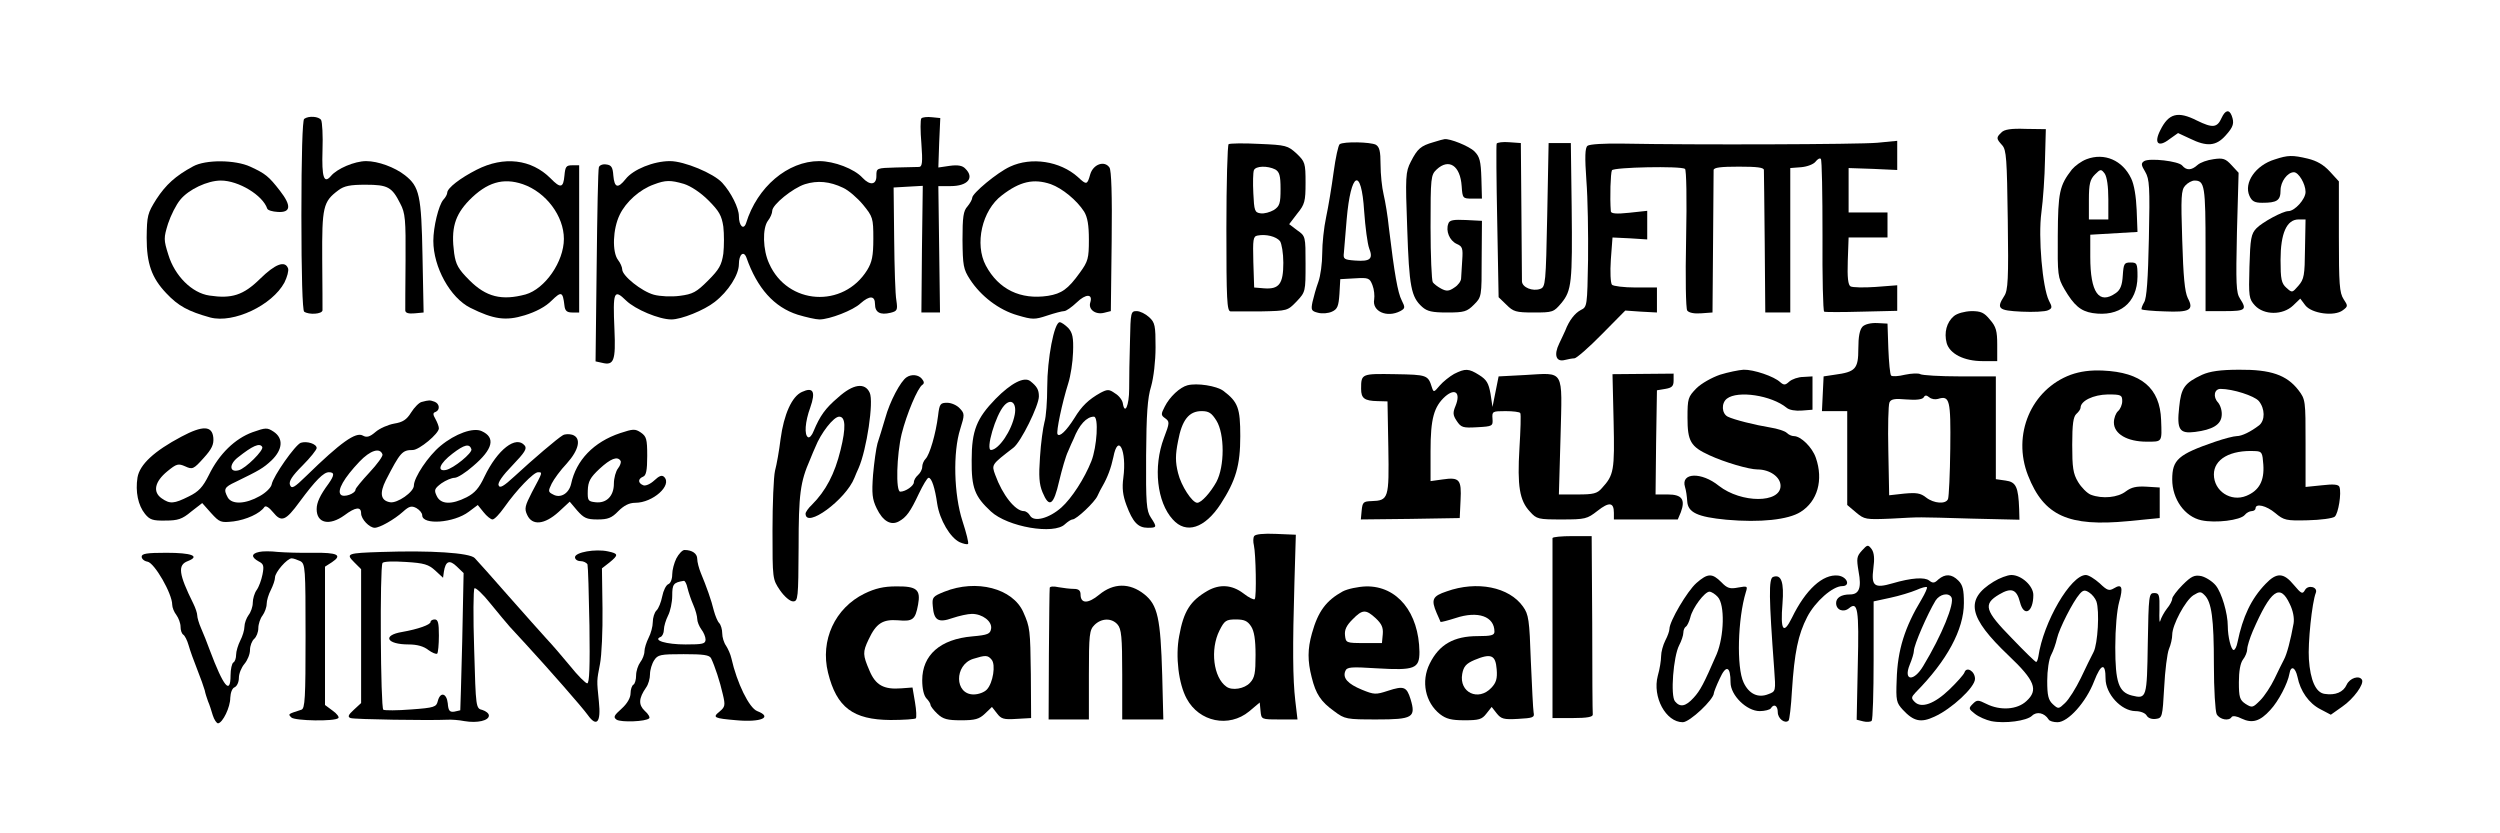 <?xml version="1.0" standalone="no"?>
<!DOCTYPE svg PUBLIC "-//W3C//DTD SVG 20010904//EN"
 "http://www.w3.org/TR/2001/REC-SVG-20010904/DTD/svg10.dtd">
<svg version="1.0" xmlns="http://www.w3.org/2000/svg"
 width="900pt" height="300pt" viewBox="0 0 900 300"
 preserveAspectRatio="xMidYMid meet">
<g transform="translate(0,300) scale(0.1,-0.1)"
fill="#000000" stroke="none">
<path d="M7998 2576 c-16 -36 -32 -38 -89 -10 -69 35 -102 26 -132 -35 -24
-47 -7 -63 33 -32 l31 22 43 -20 c61 -30 94 -27 128 11 29 32 32 45 22 72 -9
23 -23 20 -36 -8z"/>
<path d="M1095 2572 c-6 -4 -10 -132 -10 -347 0 -215 4 -343 10 -347 17 -12
65 -9 66 5 0 6 0 90 -1 184 -1 188 3 207 58 248 21 16 43 20 98 20 80 0 95 -8
125 -68 18 -34 20 -57 19 -205 -1 -92 -1 -173 -1 -180 1 -9 12 -12 34 -10 l32
3 -4 203 c-4 219 -11 250 -63 291 -37 29 -97 51 -140 51 -41 0 -105 -27 -127
-54 -25 -29 -33 -4 -30 93 2 53 -1 102 -5 109 -8 13 -45 16 -61 4z"/>
<path d="M3317 2574 c-4 -4 -4 -45 0 -91 5 -67 3 -83 -8 -84 -8 0 -45 -1 -84
-2 -69 -2 -70 -2 -70 -29 1 -34 -23 -37 -50 -8 -29 32 -102 60 -156 60 -113 0
-223 -93 -263 -223 -9 -27 -26 -10 -26 25 0 29 -28 85 -60 120 -31 34 -137 78
-188 78 -59 0 -133 -30 -160 -65 -28 -35 -40 -31 -44 13 -2 30 -7 38 -26 40
-12 2 -24 -3 -26 -10 -3 -7 -6 -167 -8 -356 l-4 -343 23 -5 c43 -11 50 7 45
120 -6 137 -2 147 42 104 33 -32 119 -68 163 -68 36 0 118 33 156 63 49 38 87
98 87 136 0 35 17 50 27 24 39 -111 100 -179 185 -206 30 -9 65 -17 78 -17 36
0 122 33 148 58 33 29 52 28 52 -3 0 -30 19 -40 56 -31 24 6 26 10 21 44 -4
20 -7 120 -8 222 l-2 185 52 3 53 3 -3 -228 -2 -228 33 0 34 0 -3 228 -3 227
44 0 c62 0 87 30 53 63 -10 11 -27 14 -56 10 l-41 -6 3 89 4 89 -30 3 c-17 2
-34 0 -38 -4z m-855 -236 c25 -8 60 -31 88 -59 39 -39 48 -55 54 -95 3 -26 3
-70 0 -97 -6 -41 -15 -57 -55 -97 -42 -42 -55 -49 -102 -55 -30 -4 -71 -2 -93
4 -44 12 -114 68 -114 91 0 8 -7 24 -15 34 -22 29 -19 112 6 163 22 46 72 91
123 109 42 16 60 16 108 2z m573 -14 c20 -9 52 -37 72 -61 35 -43 37 -48 37
-122 0 -63 -5 -85 -22 -113 -86 -139 -287 -126 -353 23 -23 49 -25 128 -4 155
8 10 15 26 15 35 0 22 74 82 118 96 45 14 89 10 137 -13z"/>
<path d="M7205 2523 c-19 -18 -19 -22 3 -46 15 -17 17 -48 20 -269 3 -212 1
-254 -13 -274 -29 -45 -21 -52 63 -56 42 -2 85 0 95 5 15 7 16 11 3 35 -23 47
-39 228 -27 317 6 44 12 130 13 190 l3 110 -73 1 c-52 2 -77 -2 -87 -13z"/>
<path d="M5160 2488 c-45 -13 -57 -23 -81 -70 -19 -37 -20 -52 -13 -241 7
-210 14 -246 54 -282 18 -16 36 -20 90 -20 61 0 71 3 96 28 28 28 28 29 28
165 l1 137 -58 3 c-44 2 -59 0 -63 -13 -10 -26 4 -61 30 -73 21 -9 23 -16 20
-59 -2 -26 -3 -56 -4 -65 0 -10 -11 -25 -24 -33 -20 -14 -29 -14 -48 -4 -13 7
-26 17 -30 23 -4 6 -8 95 -8 198 0 180 1 188 22 208 44 41 85 14 90 -60 3 -44
4 -45 38 -45 l35 0 -2 73 c-2 62 -6 78 -25 97 -19 19 -89 47 -108 44 -3 0 -21
-5 -40 -11z"/>
<path d="M4423 2481 c-4 -3 -8 -140 -8 -304 0 -257 2 -297 15 -298 8 0 58 0
110 0 95 2 95 2 128 36 32 34 32 36 32 135 0 99 0 100 -30 121 l-29 22 29 38
c27 33 30 44 30 111 0 71 -2 76 -32 105 -32 29 -38 31 -135 35 -56 3 -105 2
-110 -1z m168 -91 c15 -9 19 -22 19 -70 0 -52 -3 -62 -24 -76 -14 -8 -35 -14
-48 -12 -21 3 -23 9 -26 72 -2 38 -1 75 2 83 6 16 49 17 77 3z m17 -258 c6 -9
12 -43 12 -78 0 -76 -15 -96 -69 -92 l-36 3 -3 92 c-2 81 -1 92 15 95 30 6 67
-3 81 -20z"/>
<path d="M4823 2481 c-5 -3 -15 -49 -22 -101 -7 -52 -19 -125 -27 -162 -8 -37
-14 -95 -14 -130 0 -35 -6 -81 -14 -103 -8 -22 -17 -54 -21 -72 -6 -29 -4 -33
20 -39 15 -4 37 -2 50 4 20 9 24 20 27 64 l3 53 53 3 c49 3 53 1 63 -25 6 -15
8 -38 6 -51 -8 -43 46 -67 94 -42 18 10 18 13 5 39 -14 27 -26 95 -46 261 -4
41 -13 95 -19 120 -6 25 -11 73 -11 107 0 49 -4 64 -17 72 -20 10 -115 12
-130 2z m88 -242 c4 -57 12 -117 18 -133 15 -38 4 -48 -50 -44 -40 3 -44 5
-41 28 1 14 6 68 10 120 15 173 53 191 63 29z"/>
<path d="M5388 2483 c-2 -4 -1 -131 2 -280 l5 -273 28 -27 c25 -25 34 -28 98
-28 69 0 72 1 100 34 37 45 40 74 37 346 l-3 230 -40 0 -40 0 -5 -259 c-5
-247 -6 -259 -25 -266 -27 -10 -65 5 -66 27 0 10 -1 126 -2 258 l-2 240 -42 3
c-22 2 -43 -1 -45 -5z"/>
<path d="M5715 2475 c-9 -7 -10 -40 -4 -125 5 -63 7 -191 6 -285 -3 -166 -3
-170 -26 -181 -21 -11 -42 -37 -56 -74 -4 -8 -13 -29 -22 -47 -20 -41 -11 -67
20 -59 12 3 28 6 35 6 7 0 52 39 98 86 l85 86 57 -4 57 -3 0 45 0 45 -77 0
c-42 0 -81 5 -85 10 -5 6 -7 46 -4 90 l6 80 63 -3 62 -4 0 51 0 52 -65 -7
c-46 -5 -65 -3 -66 5 -4 50 -1 139 4 148 7 11 247 16 263 5 5 -4 7 -107 4
-252 -3 -141 -1 -251 4 -258 6 -8 25 -12 50 -10 l41 3 2 250 c1 138 2 256 2
263 1 9 26 12 91 12 65 0 90 -3 90 -12 0 -7 2 -125 3 -263 l2 -250 45 0 45 0
0 260 0 260 39 3 c23 2 45 11 52 20 7 9 15 14 19 10 4 -3 6 -128 6 -276 -1
-149 2 -272 6 -274 4 -2 65 -2 136 0 l127 3 0 46 0 46 -78 -6 c-42 -3 -83 -2
-90 2 -9 5 -12 32 -10 92 l3 84 70 0 70 0 0 45 0 45 -70 0 -70 0 0 80 0 80 88
-3 87 -4 0 52 0 53 -72 -7 c-68 -6 -659 -8 -917 -3 -65 1 -119 -2 -126 -8z"/>
<path d="M7512 2427 c-19 -7 -42 -24 -53 -37 -45 -58 -50 -82 -51 -238 -1
-143 0 -151 24 -193 34 -58 58 -79 101 -86 97 -15 161 36 162 131 0 48 -2 51
-25 51 -23 0 -25 -4 -28 -47 -2 -35 -9 -52 -25 -63 -61 -43 -92 2 -92 130 l0
80 85 5 85 5 -3 79 c-2 48 -9 92 -20 114 -31 65 -96 93 -160 69z m78 -144 l0
-73 -35 0 -35 0 0 70 c0 58 4 74 22 92 20 20 22 20 35 3 8 -12 13 -46 13 -92z"/>
<path d="M8189 2426 c-69 -21 -112 -84 -91 -131 9 -20 19 -25 46 -25 53 0 66
8 66 45 0 31 25 65 48 65 17 0 42 -42 42 -71 0 -26 -39 -69 -62 -69 -20 0 -94
-40 -115 -62 -19 -20 -22 -36 -25 -138 -3 -108 -2 -116 20 -140 33 -35 100
-35 137 0 l26 25 18 -24 c23 -30 105 -41 135 -18 19 14 19 16 3 40 -15 23 -17
55 -17 225 l0 199 -32 35 c-23 25 -47 39 -80 47 -55 13 -71 13 -119 -3z m109
-322 c-1 -95 -3 -109 -24 -133 -22 -25 -22 -26 -43 -7 -18 16 -21 31 -21 100
0 96 22 146 65 146 l25 0 -2 -106z"/>
<path d="M7719 2420 c-12 -8 -11 -14 4 -39 15 -26 17 -52 13 -239 -3 -148 -8
-216 -17 -230 -7 -12 -11 -23 -9 -26 3 -2 40 -6 82 -7 92 -4 107 5 84 48 -11
23 -16 76 -20 209 -5 155 -4 180 11 196 9 10 24 18 33 18 37 0 40 -18 40 -247
l0 -223 70 0 c74 0 80 5 54 45 -14 21 -15 53 -11 239 l6 214 -25 27 c-22 24
-31 27 -65 22 -23 -3 -48 -12 -58 -21 -22 -20 -40 -20 -55 -2 -13 16 -117 28
-137 16z"/>
<path d="M695 2401 c-63 -34 -98 -66 -132 -118 -32 -51 -34 -59 -35 -139 0
-93 18 -144 70 -199 44 -47 80 -66 159 -88 84 -22 223 44 267 126 10 20 16 43
13 51 -11 29 -46 16 -101 -38 -60 -59 -102 -72 -182 -60 -63 9 -125 71 -148
147 -17 54 -17 60 -1 112 10 30 29 68 44 86 30 37 98 69 146 69 64 0 151 -53
167 -101 2 -6 19 -11 38 -12 47 -3 50 22 8 76 -41 53 -53 62 -107 87 -54 25
-161 26 -206 1z"/>
<path d="M1716 2389 c-59 -30 -106 -66 -106 -83 0 -5 -6 -17 -14 -25 -17 -20
-36 -98 -36 -148 0 -95 61 -205 133 -241 84 -42 128 -48 196 -27 39 12 74 30
96 52 36 35 41 34 47 -17 2 -19 9 -25 28 -25 l25 0 0 265 0 265 -25 0 c-22 0
-25 -5 -28 -37 -4 -45 -14 -47 -50 -10 -69 69 -168 81 -266 31z m166 -52 c84
-29 148 -115 148 -197 0 -82 -68 -180 -138 -200 -86 -23 -142 -9 -202 51 -40
40 -49 56 -55 97 -12 89 2 137 54 191 64 65 122 82 193 58z"/>
<path d="M3636 2400 c-46 -21 -136 -96 -136 -112 0 -6 -8 -20 -17 -31 -15 -16
-18 -38 -18 -121 1 -92 3 -105 27 -142 39 -60 104 -110 171 -129 54 -16 62
-16 107 -1 27 9 54 16 61 16 7 0 27 14 45 31 33 32 59 32 49 0 -8 -25 19 -45
50 -37 l24 6 3 252 c2 165 -1 256 -8 265 -18 26 -58 12 -69 -24 -11 -39 -13
-40 -45 -10 -64 57 -167 73 -244 37z m147 -63 c41 -15 93 -57 120 -99 12 -20
17 -48 17 -101 0 -67 -3 -78 -32 -118 -43 -60 -66 -76 -115 -84 -99 -15 -178
23 -224 109 -41 77 -14 199 58 253 65 50 114 61 176 40z"/>
<path d="M4068 1773 c-2 -60 -3 -137 -3 -173 0 -60 -16 -96 -23 -51 -2 11 -14
27 -28 35 -21 15 -27 15 -52 2 -43 -24 -68 -48 -94 -91 -29 -46 -54 -70 -61
-58 -5 9 16 111 39 184 8 25 16 75 17 111 2 53 -2 70 -17 87 -11 11 -25 21
-31 21 -20 0 -45 -132 -45 -234 0 -50 -4 -107 -10 -126 -5 -19 -13 -75 -16
-125 -5 -70 -3 -98 9 -127 24 -58 40 -48 60 40 10 42 24 91 32 107 7 17 16 37
20 45 20 51 47 80 73 80 18 0 11 -109 -9 -160 -25 -63 -71 -134 -108 -167 -44
-39 -99 -54 -113 -29 -5 9 -15 16 -22 16 -31 0 -77 58 -103 130 -14 38 -14 37
65 98 27 20 92 152 92 185 0 24 -7 36 -31 55 -22 17 -69 -7 -125 -64 -68 -70
-86 -114 -86 -220 -1 -101 11 -131 69 -185 60 -56 228 -85 267 -46 10 9 22 17
27 17 14 0 80 62 90 85 5 11 13 27 18 35 18 31 31 66 39 104 17 89 49 24 36
-74 -5 -37 -2 -63 11 -98 23 -62 42 -82 77 -82 33 0 34 2 11 37 -16 24 -18 52
-17 223 1 148 5 208 18 249 9 32 16 90 16 141 0 77 -2 89 -23 108 -13 12 -33
22 -45 22 -21 0 -22 -4 -24 -107z m-415 -266 c-11 -58 -57 -125 -85 -127 -21
-1 16 126 47 160 25 28 46 9 38 -33z"/>
<path d="M7034 1862 c-26 -22 -36 -59 -26 -97 11 -39 63 -65 129 -65 l53 0 0
59 c0 49 -4 65 -26 90 -21 26 -33 31 -67 31 -25 -1 -51 -8 -63 -18z"/>
<path d="M6705 1824 c-10 -11 -15 -35 -15 -79 0 -73 -10 -84 -85 -94 l-40 -6
-3 -62 -3 -63 46 0 45 0 0 -169 0 -169 32 -27 c30 -25 34 -26 127 -22 114 6
78 6 289 0 l172 -4 -1 38 c-3 80 -11 98 -49 103 l-35 5 0 185 0 185 -130 0
c-71 0 -135 4 -142 8 -6 4 -31 3 -55 -2 -24 -6 -46 -7 -50 -3 -4 4 -8 48 -10
97 l-3 90 -37 2 c-23 1 -44 -4 -53 -13z m272 -260 c42 13 46 -3 44 -179 -1
-91 -5 -173 -8 -181 -7 -20 -51 -17 -79 5 -20 16 -35 18 -79 14 l-54 -6 -3
159 c-2 88 0 166 4 175 5 12 18 15 61 11 35 -3 57 0 62 7 5 9 10 9 20 1 8 -7
22 -9 32 -6z"/>
<path d="M5235 1654 c-16 -9 -40 -28 -52 -42 -21 -25 -22 -25 -28 -7 -14 45
-17 46 -132 48 -122 2 -123 2 -123 -53 0 -34 12 -43 59 -44 l36 -1 3 -166 c3
-184 1 -191 -61 -193 -29 -1 -32 -4 -35 -34 l-3 -32 178 2 178 3 3 64 c4 75
-4 84 -65 75 l-43 -6 0 109 c0 116 12 159 53 196 36 31 56 13 37 -34 -10 -24
-10 -33 4 -54 16 -24 22 -26 74 -23 55 3 57 4 55 31 -2 26 0 27 47 27 27 0 51
-3 53 -7 3 -5 1 -61 -3 -127 -8 -135 0 -188 38 -228 24 -27 30 -28 115 -28 84
0 91 2 128 31 42 33 59 31 59 -7 l0 -24 115 0 115 0 11 26 c17 46 4 64 -47 64
l-44 0 2 187 3 188 30 5 c24 4 30 10 30 30 l0 25 -110 -1 -110 -1 4 -170 c4
-177 1 -193 -42 -240 -17 -20 -31 -23 -88 -23 l-67 0 6 209 c6 246 16 229
-128 221 l-95 -5 -11 -55 -11 -55 -7 47 c-7 39 -14 51 -41 68 -38 24 -50 24
-90 4z"/>
<path d="M6192 1651 c-29 -10 -67 -31 -85 -49 -30 -31 -32 -36 -32 -106 0 -84
11 -104 79 -135 54 -25 142 -51 173 -51 44 0 83 -27 83 -59 0 -63 -141 -63
-222 0 -63 51 -138 48 -122 -4 4 -12 7 -35 8 -51 2 -41 37 -57 141 -67 122
-11 223 0 267 28 61 38 83 115 55 195 -13 38 -54 78 -79 78 -8 0 -19 5 -26 12
-6 6 -33 15 -59 19 -55 9 -131 28 -153 39 -22 11 -24 49 -3 65 39 30 160 12
215 -33 9 -8 32 -12 55 -10 l38 3 0 60 0 60 -33 -2 c-18 0 -41 -8 -51 -17 -14
-13 -19 -13 -32 -2 -22 21 -96 46 -132 45 -17 -1 -56 -9 -85 -18z"/>
<path d="M7455 1651 c-143 -53 -212 -216 -154 -363 57 -145 145 -185 362 -164
l112 11 0 55 0 55 -48 3 c-36 2 -54 -2 -74 -17 -28 -22 -84 -28 -126 -12 -13
5 -34 26 -46 46 -18 30 -21 52 -21 134 0 75 4 101 15 111 8 7 15 17 15 22 0
25 46 47 98 48 48 0 52 -2 52 -24 0 -13 -7 -29 -15 -36 -8 -7 -15 -25 -15 -41
0 -41 48 -69 118 -69 57 0 55 -3 52 78 -4 115 -71 172 -210 178 -45 2 -81 -3
-115 -15z"/>
<path d="M7928 1651 c-64 -30 -76 -47 -83 -117 -9 -81 1 -96 57 -89 63 8 93
26 96 58 2 17 -4 37 -13 48 -19 20 -14 49 9 49 44 0 122 -25 138 -44 22 -27
23 -69 1 -87 -30 -23 -62 -39 -81 -39 -10 0 -45 -9 -77 -20 -134 -46 -155 -65
-155 -136 0 -71 45 -134 105 -147 51 -11 140 0 156 19 6 8 18 14 25 14 8 0 14
5 14 10 0 19 39 10 71 -17 31 -26 39 -28 117 -26 46 1 90 7 97 13 13 11 25 85
17 107 -3 9 -21 11 -63 6 l-59 -6 0 157 c0 154 0 158 -26 192 -42 54 -99 74
-213 73 -69 0 -106 -6 -133 -18z m220 -324 c4 -58 -15 -93 -61 -112 -56 -23
-117 17 -117 77 0 55 59 89 150 84 23 -1 25 -6 28 -49z"/>
<path d="M3264 1642 c-22 -14 -61 -88 -77 -147 -10 -33 -22 -74 -28 -91 -5
-18 -12 -68 -16 -113 -5 -68 -3 -88 13 -121 22 -46 51 -63 80 -47 27 15 41 34
72 100 15 31 30 57 35 57 11 0 23 -37 31 -94 9 -58 47 -122 81 -138 14 -6 27
-9 30 -6 3 3 -6 39 -20 82 -31 95 -35 248 -8 332 16 51 16 55 -2 74 -10 11
-30 20 -45 20 -25 0 -28 -4 -33 -47 -8 -64 -30 -140 -45 -155 -7 -7 -12 -20
-12 -29 0 -9 -7 -22 -15 -29 -8 -7 -15 -18 -15 -26 0 -13 -30 -34 -49 -34 -17
0 -13 133 5 208 18 72 58 167 75 177 7 5 6 11 -2 21 -12 15 -37 18 -55 6z"/>
<path d="M4275 1613 c-27 -7 -64 -41 -82 -77 -14 -27 -14 -31 2 -42 16 -12 16
-16 -5 -71 -39 -104 -25 -231 32 -293 48 -54 115 -32 172 55 55 85 71 139 71
245 0 101 -8 123 -61 163 -24 18 -95 29 -129 20z m104 -127 c30 -48 30 -165 0
-221 -21 -38 -54 -75 -69 -75 -18 0 -58 61 -69 107 -10 40 -10 65 0 115 14 76
39 108 85 108 26 0 36 -7 53 -34z"/>
<path d="M3017 1569 c-46 -39 -65 -66 -88 -121 -6 -16 -15 -25 -20 -22 -14 8
-11 55 8 107 20 57 11 75 -30 56 -36 -16 -65 -80 -77 -170 -5 -41 -14 -92 -20
-114 -5 -22 -9 -119 -9 -215 0 -175 0 -175 27 -215 16 -23 36 -40 47 -40 18 0
19 11 20 195 0 192 6 235 41 315 7 17 15 37 19 45 20 51 66 110 86 110 23 0
25 -39 5 -120 -21 -86 -53 -147 -103 -197 -13 -12 -23 -27 -23 -32 0 -56 145
50 176 129 3 8 10 24 15 35 29 66 55 239 40 271 -17 38 -60 32 -114 -17z"/>
<path d="M1518 1553 c-9 -2 -26 -19 -38 -38 -16 -26 -30 -35 -61 -40 -22 -4
-52 -17 -67 -30 -21 -18 -32 -21 -46 -13 -25 14 -79 -24 -203 -145 -44 -43
-53 -48 -59 -33 -5 13 7 32 45 70 28 28 51 57 51 63 0 15 -35 26 -57 19 -20
-7 -100 -121 -105 -150 -2 -11 -21 -30 -43 -42 -51 -29 -100 -31 -115 -5 -16
30 -13 37 28 56 86 42 99 49 130 78 40 39 43 79 7 103 -23 15 -28 15 -76 -2
-63 -23 -120 -78 -157 -154 -22 -44 -37 -60 -72 -77 -54 -27 -68 -28 -98 -7
-33 23 -25 60 20 97 34 28 40 29 65 18 26 -12 30 -10 66 30 30 33 37 49 35 73
-4 44 -38 45 -115 4 -98 -52 -150 -100 -158 -147 -8 -51 2 -100 27 -131 17
-21 28 -25 74 -24 44 0 60 5 92 32 l40 31 32 -36 c31 -34 35 -35 81 -30 45 6
95 28 111 52 5 6 17 -2 31 -19 30 -37 45 -32 96 38 57 77 86 106 105 106 21 0
20 -11 -1 -41 -31 -42 -43 -68 -43 -92 0 -51 46 -61 100 -22 40 30 60 32 60 7
0 -21 30 -52 49 -52 18 0 71 30 102 58 22 20 31 22 48 13 12 -7 21 -18 21 -26
0 -36 114 -28 168 13 l32 24 21 -26 c11 -14 26 -26 32 -26 7 0 25 19 42 43 45
64 106 127 122 127 17 0 17 1 -22 -72 -25 -49 -28 -59 -17 -82 18 -39 62 -35
113 11 l40 37 27 -32 c24 -27 34 -32 73 -32 37 0 51 5 75 30 20 20 39 30 61
30 63 0 134 63 104 93 -8 8 -18 4 -35 -12 -15 -14 -32 -21 -40 -18 -20 8 -20
23 -1 31 11 4 15 22 15 75 0 61 -3 70 -23 84 -21 14 -28 13 -74 -2 -96 -32
-159 -98 -177 -183 -8 -35 -39 -53 -65 -38 -18 9 -18 12 -5 39 8 16 32 49 54
72 45 50 54 93 20 104 -11 3 -26 3 -34 -2 -19 -11 -107 -86 -173 -147 -40 -37
-54 -45 -58 -33 -4 9 14 35 50 72 44 46 53 60 44 71 -31 38 -98 -14 -145 -112
-19 -41 -35 -59 -64 -74 -55 -28 -94 -26 -108 5 -10 21 -8 26 17 45 16 11 37
20 48 20 10 0 40 19 66 42 72 61 82 103 31 126 -30 14 -95 -9 -148 -53 -44
-36 -96 -114 -96 -143 0 -23 -60 -65 -86 -60 -34 6 -38 33 -15 79 52 101 59
109 97 109 23 0 94 59 94 78 0 7 -6 22 -12 33 -10 17 -10 23 0 26 17 7 15 30
-4 37 -17 6 -19 6 -46 -1z m-574 -162 c7 -11 -60 -78 -85 -84 -33 -9 -35 21
-3 46 53 42 79 54 88 38z m753 -8 c5 -13 -65 -70 -92 -75 -34 -6 -22 24 24 59
43 33 61 37 68 16z m-320 -19 c2 -6 -19 -35 -47 -65 -27 -29 -50 -57 -50 -61
0 -15 -42 -30 -53 -19 -15 15 12 61 67 119 39 41 74 52 83 26z m857 -23 c3 -4
-1 -17 -9 -27 -8 -10 -15 -35 -15 -55 0 -45 -27 -72 -67 -67 -26 3 -28 6 -27
42 1 33 9 47 42 78 40 37 65 47 76 29z"/>
<path d="M4515 1070 c-4 -6 -4 -21 -1 -33 7 -31 10 -186 3 -194 -4 -3 -22 6
-41 21 -41 31 -85 34 -129 9 -62 -36 -86 -73 -102 -163 -14 -73 -2 -172 27
-225 45 -84 152 -106 225 -46 l38 32 3 -31 c3 -30 3 -30 68 -30 l65 0 -8 68
c-9 78 -10 190 -3 427 l5 170 -72 3 c-44 2 -74 -1 -78 -8z m-11 -325 c11 -17
16 -47 16 -103 0 -65 -3 -82 -20 -100 -20 -22 -65 -29 -85 -14 -47 33 -59 134
-25 202 18 36 24 40 59 40 30 0 42 -5 55 -25z"/>
<path d="M5589 1063 c0 -5 0 -152 0 -328 l0 -320 73 0 c52 0 73 4 72 13 -1 6
-2 154 -2 327 l-2 315 -70 0 c-38 0 -70 -3 -71 -7z"/>
<path d="M6703 1018 c-19 -21 -20 -28 -12 -76 11 -58 2 -82 -31 -82 -32 0 -50
-12 -50 -31 0 -25 26 -35 46 -19 32 27 37 -2 32 -205 l-4 -196 24 -6 c12 -3
26 -2 30 2 4 4 7 102 7 218 l0 212 60 13 c33 7 75 20 94 28 18 8 35 13 38 10
2 -2 -6 -21 -19 -43 -61 -101 -87 -183 -90 -291 -3 -74 -1 -82 22 -107 39 -42
65 -48 114 -25 62 28 146 106 146 136 0 28 -31 46 -38 23 -3 -8 -27 -35 -54
-61 -54 -52 -101 -69 -125 -45 -13 13 -13 17 3 34 113 114 174 227 174 322 0
48 -4 65 -20 81 -24 24 -47 25 -72 4 -14 -14 -20 -14 -33 -4 -16 13 -64 10
-132 -10 -65 -19 -77 -10 -69 53 5 36 3 57 -6 70 -13 17 -15 17 -35 -5z m322
-168 c13 -21 -35 -138 -101 -247 -34 -58 -73 -55 -49 4 8 19 15 42 15 50 0 21
49 133 78 181 15 23 46 30 57 12z"/>
<path d="M933 1013 c-29 -6 -29 -19 -2 -34 18 -9 20 -16 14 -47 -4 -20 -13
-45 -21 -56 -8 -11 -14 -32 -14 -46 0 -14 -7 -34 -15 -44 -8 -11 -15 -30 -15
-42 0 -12 -7 -35 -15 -50 -8 -16 -15 -39 -15 -51 0 -12 -4 -25 -10 -28 -5 -3
-10 -24 -10 -46 0 -72 -25 -42 -75 91 -9 25 -23 60 -31 78 -8 18 -14 39 -14
47 0 7 -6 26 -14 42 -53 107 -57 139 -20 153 46 18 14 30 -77 30 -70 0 -89 -3
-89 -14 0 -8 9 -16 21 -18 25 -4 89 -115 89 -155 0 -10 7 -27 15 -37 8 -11 15
-30 15 -42 0 -13 4 -25 10 -29 5 -3 14 -20 19 -38 5 -18 19 -57 31 -87 12 -30
24 -64 27 -75 2 -11 8 -29 12 -40 5 -11 12 -33 17 -50 5 -16 14 -29 19 -29 17
2 44 58 44 92 1 19 7 35 16 38 8 4 15 18 15 34 0 15 9 37 20 50 11 13 20 35
20 50 0 15 7 33 15 40 8 7 15 24 15 39 0 14 7 35 15 45 8 11 15 30 15 42 0 12
7 35 15 50 8 16 15 36 15 45 0 19 44 69 60 69 6 0 20 -5 31 -10 18 -10 19 -24
19 -271 0 -222 -2 -260 -15 -264 -49 -16 -49 -15 -36 -28 12 -12 157 -15 169
-2 4 3 -5 16 -21 27 l-27 20 0 249 0 249 25 16 c39 26 20 35 -68 34 -45 -1
-102 1 -127 3 -25 3 -55 3 -67 0z"/>
<path d="M1375 1013 c-126 -4 -131 -6 -100 -37 l25 -25 0 -241 0 -241 -26 -24
c-21 -19 -23 -26 -12 -30 13 -5 284 -9 348 -6 14 1 42 -1 62 -5 47 -8 88 2 88
20 0 8 -11 16 -23 20 -24 6 -24 6 -30 218 -4 117 -3 216 1 220 4 4 30 -20 57
-54 28 -34 59 -72 70 -84 11 -12 37 -40 58 -63 81 -88 203 -227 223 -255 32
-45 48 -27 40 48 -8 80 -8 73 4 136 6 30 10 120 9 199 l-2 145 27 21 c33 27
33 32 -5 40 -45 10 -119 -3 -119 -21 0 -8 9 -14 20 -14 11 0 22 -6 25 -12 2
-7 5 -106 7 -220 2 -146 0 -208 -8 -208 -6 0 -34 28 -62 63 -28 34 -66 78 -84
97 -18 20 -80 89 -138 155 -58 66 -112 127 -121 136 -18 19 -160 28 -334 22z
m192 -67 l28 -26 3 22 c6 38 20 44 46 19 l25 -24 -5 -246 c-3 -135 -7 -247 -7
-248 -1 0 -11 -3 -22 -5 -16 -2 -21 3 -23 30 -4 37 -27 43 -36 8 -5 -21 -12
-24 -96 -30 -50 -4 -95 -4 -100 -1 -10 6 -13 512 -3 528 3 6 38 7 84 4 66 -4
82 -9 106 -31z"/>
<path d="M1550 761 c0 -10 -45 -26 -102 -36 -73 -12 -57 -45 23 -45 31 0 55
-7 71 -20 14 -10 28 -16 32 -13 3 3 6 33 6 65 0 45 -3 58 -15 58 -8 0 -15 -4
-15 -9z"/>
<path d="M2435 990 c-8 -16 -15 -42 -15 -58 0 -17 -6 -32 -14 -35 -8 -3 -18
-23 -22 -44 -4 -20 -13 -44 -21 -51 -7 -7 -13 -26 -13 -42 0 -15 -7 -41 -15
-56 -8 -16 -15 -38 -15 -49 0 -11 -7 -29 -15 -39 -8 -11 -15 -32 -15 -47 0
-15 -4 -31 -10 -34 -5 -3 -10 -17 -10 -31 0 -16 -12 -37 -32 -55 -28 -25 -31
-31 -18 -40 16 -10 105 -7 117 5 4 3 -3 16 -16 27 -23 22 -22 45 5 84 8 11 14
32 14 48 0 15 7 38 15 50 13 20 22 22 106 22 72 0 93 -3 99 -15 13 -27 32 -84
42 -129 10 -41 8 -46 -12 -63 -26 -21 -20 -24 62 -31 88 -8 131 11 74 33 -29
11 -73 101 -93 190 -3 14 -12 34 -19 45 -8 11 -14 31 -14 45 0 14 -5 31 -11
37 -6 6 -14 26 -19 44 -9 38 -27 88 -47 136 -7 17 -13 40 -13 51 0 19 -18 32
-46 32 -7 0 -20 -13 -29 -30z m40 -107 c4 -16 13 -43 21 -61 8 -18 14 -41 14
-50 0 -10 7 -27 15 -38 8 -10 15 -27 15 -36 0 -16 -10 -18 -72 -18 -70 0 -119
15 -90 27 6 2 12 14 12 26 0 12 7 35 15 51 8 15 15 48 15 71 0 42 4 48 42 54
4 0 10 -11 13 -26z"/>
<path d="M6107 901 c-33 -29 -97 -138 -97 -165 0 -8 -7 -27 -15 -42 -8 -16
-15 -41 -15 -56 0 -15 -5 -47 -12 -71 -20 -76 29 -167 90 -167 25 0 112 82
112 105 0 3 9 27 21 52 23 51 39 45 39 -14 0 -46 58 -103 105 -103 18 0 37 5
40 10 11 18 25 10 25 -14 0 -23 26 -43 39 -30 3 3 9 51 12 107 9 138 22 202
55 266 29 56 92 111 126 111 31 0 18 34 -15 38 -55 6 -117 -51 -166 -152 -31
-63 -42 -45 -34 51 6 77 -4 107 -34 96 -16 -6 -15 -74 4 -330 6 -82 6 -82 -21
-92 -37 -15 -70 1 -89 42 -26 54 -21 230 8 325 7 22 6 23 -27 17 -30 -6 -40
-3 -61 19 -33 33 -49 33 -90 -3z m77 -50 c26 -28 23 -141 -4 -206 -46 -106
-59 -131 -83 -157 -29 -32 -49 -35 -67 -13 -17 20 -6 162 15 202 8 15 15 36
15 45 0 9 4 19 9 22 5 3 12 18 16 33 8 35 52 93 69 93 7 0 21 -9 30 -19z"/>
<path d="M7177 906 c-104 -64 -91 -128 54 -266 95 -90 108 -124 64 -164 -33
-31 -94 -35 -144 -10 -30 15 -34 15 -49 0 -16 -16 -15 -18 8 -36 14 -11 40
-22 58 -26 50 -10 128 1 147 19 17 17 45 11 60 -13 3 -6 18 -10 32 -10 38 0
103 72 132 148 25 64 41 67 41 9 0 -55 56 -116 107 -117 19 0 36 -7 41 -16 5
-9 18 -14 33 -12 23 3 24 6 30 113 3 61 11 123 17 138 7 16 12 39 12 52 0 35
47 123 76 142 23 14 27 14 40 1 26 -25 34 -85 34 -251 0 -90 5 -167 10 -178
11 -20 45 -26 54 -10 4 5 19 3 36 -6 38 -18 66 -10 103 31 30 32 63 96 69 131
5 30 21 24 29 -12 10 -51 41 -95 82 -116 l38 -20 41 29 c41 28 80 82 71 97
-10 17 -44 6 -55 -18 -12 -27 -41 -39 -79 -33 -32 4 -52 49 -57 125 -4 57 11
204 25 239 8 21 -28 30 -39 10 -9 -16 -13 -14 -40 18 -37 45 -62 46 -102 4
-52 -54 -82 -118 -101 -210 -3 -16 -9 -28 -14 -28 -9 0 -21 48 -21 86 0 46
-22 120 -43 146 -12 15 -36 30 -52 34 -25 5 -36 0 -68 -32 -20 -20 -37 -43
-37 -49 0 -7 -8 -23 -19 -36 -10 -13 -21 -33 -24 -44 -3 -11 -4 7 -3 40 1 54
-1 60 -19 60 -19 0 -20 -8 -23 -182 -3 -196 -4 -200 -57 -187 -48 12 -60 48
-60 174 0 68 6 134 14 163 15 53 10 67 -19 49 -17 -10 -24 -8 -51 18 -18 16
-40 30 -50 30 -54 0 -153 -169 -171 -294 -2 -11 -5 -19 -8 -19 -3 0 -42 38
-87 85 -98 100 -105 123 -46 158 44 26 63 19 75 -28 14 -55 48 -36 48 26 0 33
-43 72 -79 72 -14 0 -43 -11 -64 -24z m370 -71 c12 -34 5 -153 -10 -182 -8
-15 -29 -58 -46 -94 -18 -37 -43 -77 -57 -90 -23 -22 -24 -22 -44 -4 -16 15
-20 31 -20 84 0 37 6 78 14 93 8 15 17 41 21 59 8 36 58 134 82 161 12 14 19
15 34 5 11 -7 22 -21 26 -32z m696 -9 c12 -24 17 -51 14 -70 -11 -61 -24 -111
-35 -131 -6 -11 -21 -42 -34 -69 -13 -27 -36 -62 -51 -77 -27 -27 -29 -28 -53
-13 -21 14 -24 24 -24 78 0 39 5 69 15 82 8 10 15 27 15 37 0 10 9 39 20 65
65 149 98 173 133 98z"/>
<path d="M3112 863 c-106 -52 -160 -168 -131 -285 31 -125 90 -169 225 -170
47 0 88 3 91 6 3 3 2 29 -3 58 l-9 53 -40 -3 c-63 -5 -93 11 -115 64 -24 56
-25 66 -3 112 27 58 51 73 105 69 54 -5 63 2 73 56 10 54 -4 67 -79 66 -44 0
-75 -7 -114 -26z"/>
<path d="M3400 870 c-42 -17 -45 -20 -42 -52 4 -52 20 -61 71 -43 24 8 55 15
70 15 38 0 73 -27 69 -53 -3 -19 -11 -23 -68 -28 -115 -10 -180 -67 -180 -158
0 -31 6 -55 15 -65 8 -8 15 -19 15 -24 0 -4 11 -19 25 -32 20 -19 36 -23 85
-23 50 0 65 4 86 24 l25 24 18 -23 c15 -20 24 -23 70 -20 l53 3 -1 158 c-2
160 -3 169 -27 223 -38 86 -169 120 -284 74z m170 -245 c15 -18 5 -83 -17
-107 -9 -10 -30 -18 -48 -18 -69 0 -70 106 -2 128 45 14 53 14 67 -3z"/>
<path d="M3779 884 c-1 -5 -2 -114 -3 -241 l-1 -233 73 0 72 0 0 160 c0 147 2
162 20 180 25 25 62 26 83 2 14 -16 17 -44 17 -180 l0 -162 74 0 74 0 -4 158
c-6 207 -16 254 -65 293 -52 41 -110 41 -162 -2 -40 -33 -67 -33 -67 1 0 14
-7 20 -24 20 -13 0 -38 3 -55 6 -17 4 -31 3 -32 -2z"/>
<path d="M4834 871 c-60 -33 -89 -72 -111 -151 -16 -57 -16 -99 -1 -158 15
-61 33 -88 82 -123 37 -28 44 -29 152 -29 130 0 142 7 122 73 -14 45 -24 49
-82 30 -43 -14 -49 -14 -93 4 -51 21 -70 42 -60 67 6 15 19 16 115 10 135 -8
152 -1 152 59 -2 142 -80 238 -192 236 -29 -1 -67 -9 -84 -18z m119 -97 c21
-20 27 -33 25 -57 l-3 -32 -65 0 c-64 0 -65 1 -68 28 -2 20 5 35 27 57 36 37
48 37 84 4z"/>
<path d="M5208 871 c-51 -17 -57 -29 -36 -78 7 -15 13 -30 14 -32 2 -1 26 5
54 14 81 27 140 6 140 -49 0 -13 -12 -16 -60 -16 -86 0 -139 -30 -173 -99 -32
-64 -16 -140 37 -182 22 -17 41 -22 88 -22 52 0 63 3 79 24 l19 24 18 -23 c16
-20 25 -23 77 -20 54 3 60 5 56 23 -2 11 -6 94 -10 185 -5 149 -8 168 -28 196
-50 71 -166 94 -275 55z m180 -280 c3 -34 -2 -49 -19 -67 -47 -50 -117 -17
-105 50 5 27 14 37 44 50 60 25 76 18 80 -33z"/>
</g>
</svg>
